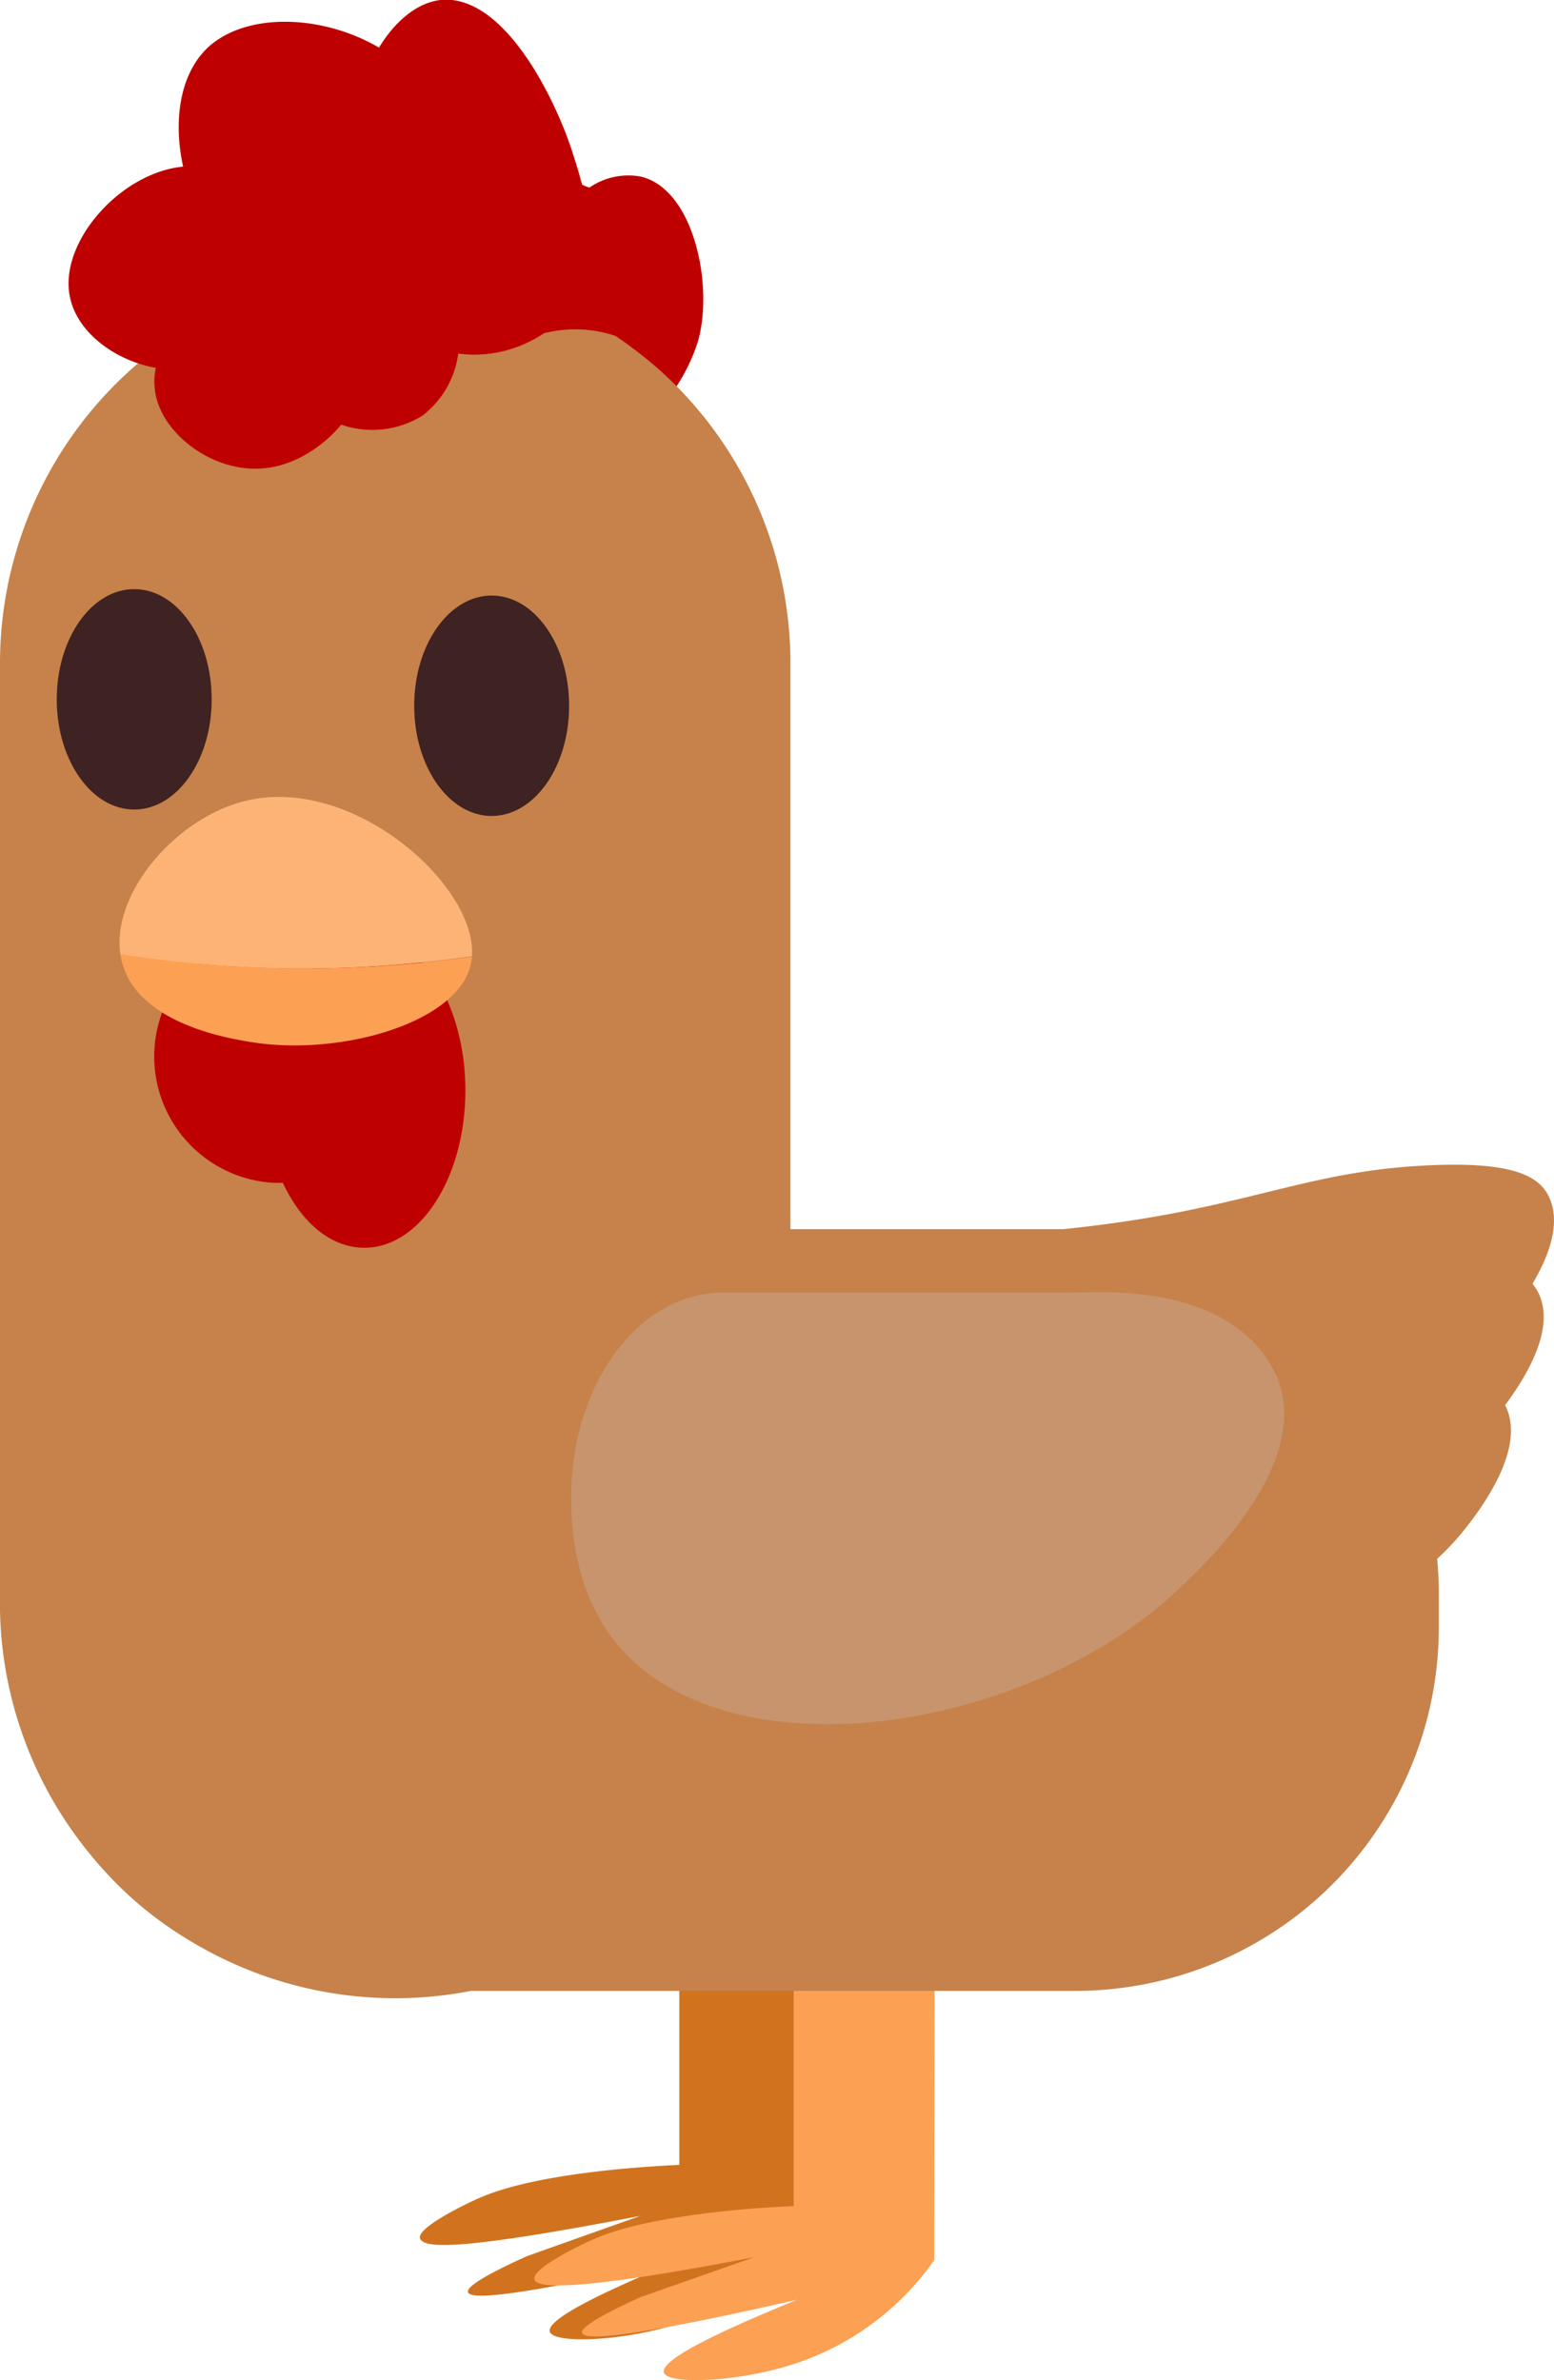 <svg xmlns="http://www.w3.org/2000/svg" viewBox="0 0 130.6 200"><defs><style>.cls-1{fill:#d1731e;}.cls-2{fill:#fca054;}.cls-3{fill:#c6824a;}.cls-4{fill:#c7946d;}.cls-5{fill:#3f2222;}.cls-6{fill:#bf0000;}.cls-7{fill:#fdb376;}</style></defs><g id="Layer_2" data-name="Layer 2"><g id="Layer_3" data-name="Layer 3"><path class="cls-1" d="M69,136.9H57.09v45c-2.33.11-4.38.28-6,.45-7.14.78-9.9,1.89-11.4,2.6-.59.28-4.77,2.27-4.38,3.16s4,.87,18.49-1.92l-9.52,3.38c-3.5,1.58-5.14,2.6-4.94,3.05q.55,1.18,18.07-2.82c-9.83,4-11.45,5.5-11.19,6.15.43,1,6.12.76,10.71-.68a23.13,23.13,0,0,0,12-8.79H69Z"/><path class="cls-2" d="M78.59,140.36H66.7v45c-2.33.11-4.39.27-6,.45-7.14.78-9.9,1.89-11.39,2.6-.6.28-4.77,2.26-4.38,3.16.33.75,4,.87,18.49-1.92L53.86,193c-3.49,1.58-5.14,2.6-4.93,3.05q.54,1.17,18.07-2.82c-9.84,4-11.46,5.5-11.19,6.15.43,1,6.12.76,10.7-.68a23.17,23.17,0,0,0,12-8.79Z"/><path class="cls-3" d="M129.12,108.32a5.22,5.22,0,0,0-.33-.45c1.37-2.31,2.57-5.33,1.21-7.64-1-1.64-3.49-2.6-9.83-2.32-8.23.37-12.71,2.31-21.37,4-4.06.77-7.4,1.16-9.47,1.37l-57.87,0A30.54,30.54,0,0,0,.92,133.73v3a30.54,30.54,0,0,0,30.54,30.55H90.37a30.55,30.55,0,0,0,30.55-30.55v-3c0-.93-.06-1.85-.14-2.75a22.07,22.07,0,0,0,2.25-2.4c1.15-1.45,5.38-6.82,3.46-10.51C128.11,115.88,131,111.45,129.12,108.32Z"/><path class="cls-3" d="M56.86,32.45a34.13,34.13,0,0,0-3.25-2.88A33.19,33.19,0,0,0,0,55.76V134.1a33.22,33.22,0,1,0,66.43,0V55.76A33.11,33.11,0,0,0,56.86,32.45Z"/><path class="cls-4" d="M48,125.81h0c0-9.5,5.69-17.2,12.71-17.2H90.52c1.6,0,13.17-1,16.79,7.08,3,7.18-5.86,15.57-8.24,17.82C86,145.85,60.89,149.32,51.74,138,50.07,135.9,48,132.22,48,125.81Z"/><ellipse class="cls-5" cx="11.28" cy="58.76" rx="6.51" ry="9.26"/><ellipse class="cls-5" cx="41.32" cy="59.3" rx="6.51" ry="9.26"/><path class="cls-6" d="M30.61,78.36a5.85,5.85,0,0,0-3,.88,9.85,9.85,0,0,0-4.48-1.09,10.63,10.63,0,0,0,0,21.24c.22,0,.43,0,.64,0,1.55,3.3,4,5.45,6.86,5.45,4.68,0,8.48-5.92,8.48-13.22S35.29,78.36,30.61,78.36Z"/><path class="cls-6" d="M53.87,14.84a5.75,5.75,0,0,0-4.33.92,4.67,4.67,0,0,1-.62-.24c-.25-.95-.52-1.84-.77-2.6C46.73,8.42,42.39-.56,37,0,35,.25,33.19,1.81,31.85,4,27.1,1.21,20.69,1,17.46,4,15,6.34,14.59,10.37,15.39,14,10.27,14.49,5.27,20,5.8,24.49c.4,3.34,3.85,5.81,7.3,6.42A5.2,5.2,0,0,0,13,32.59c.27,3.29,3.9,6.43,7.76,6.76,4.58.4,7.64-3.32,7.91-3.67a8,8,0,0,0,6.84-.76,7.87,7.87,0,0,0,3-5.21,10.23,10.23,0,0,0,4.78-.5A10.71,10.71,0,0,0,45.72,28a11.05,11.05,0,0,1,2.57-.33,10.65,10.65,0,0,1,3.42.55l.08.05c.38.26.76.52,1.13.8l.33.25a31.73,31.73,0,0,1,3.61,3.14,15.58,15.58,0,0,0,1.78-3.72C60,24.1,58.36,15.93,53.87,14.84Z"/><path class="cls-7" d="M39.66,80.34c.45-5.93-10.11-15.39-19.21-13-5.77,1.5-11.1,7.78-10.33,12.86a100.55,100.55,0,0,0,13.7,1.17A99.4,99.4,0,0,0,39.66,80.34Z"/><path class="cls-2" d="M23.82,81.35a100.55,100.55,0,0,1-13.7-1.17,5.36,5.36,0,0,0,.23,1c1.57,4.89,8.9,6.08,10.76,6.38,7.54,1.22,17.49-1.64,18.48-6.64a3.33,3.33,0,0,0,.07-.54A99.4,99.4,0,0,1,23.82,81.35Z"/></g></g></svg>